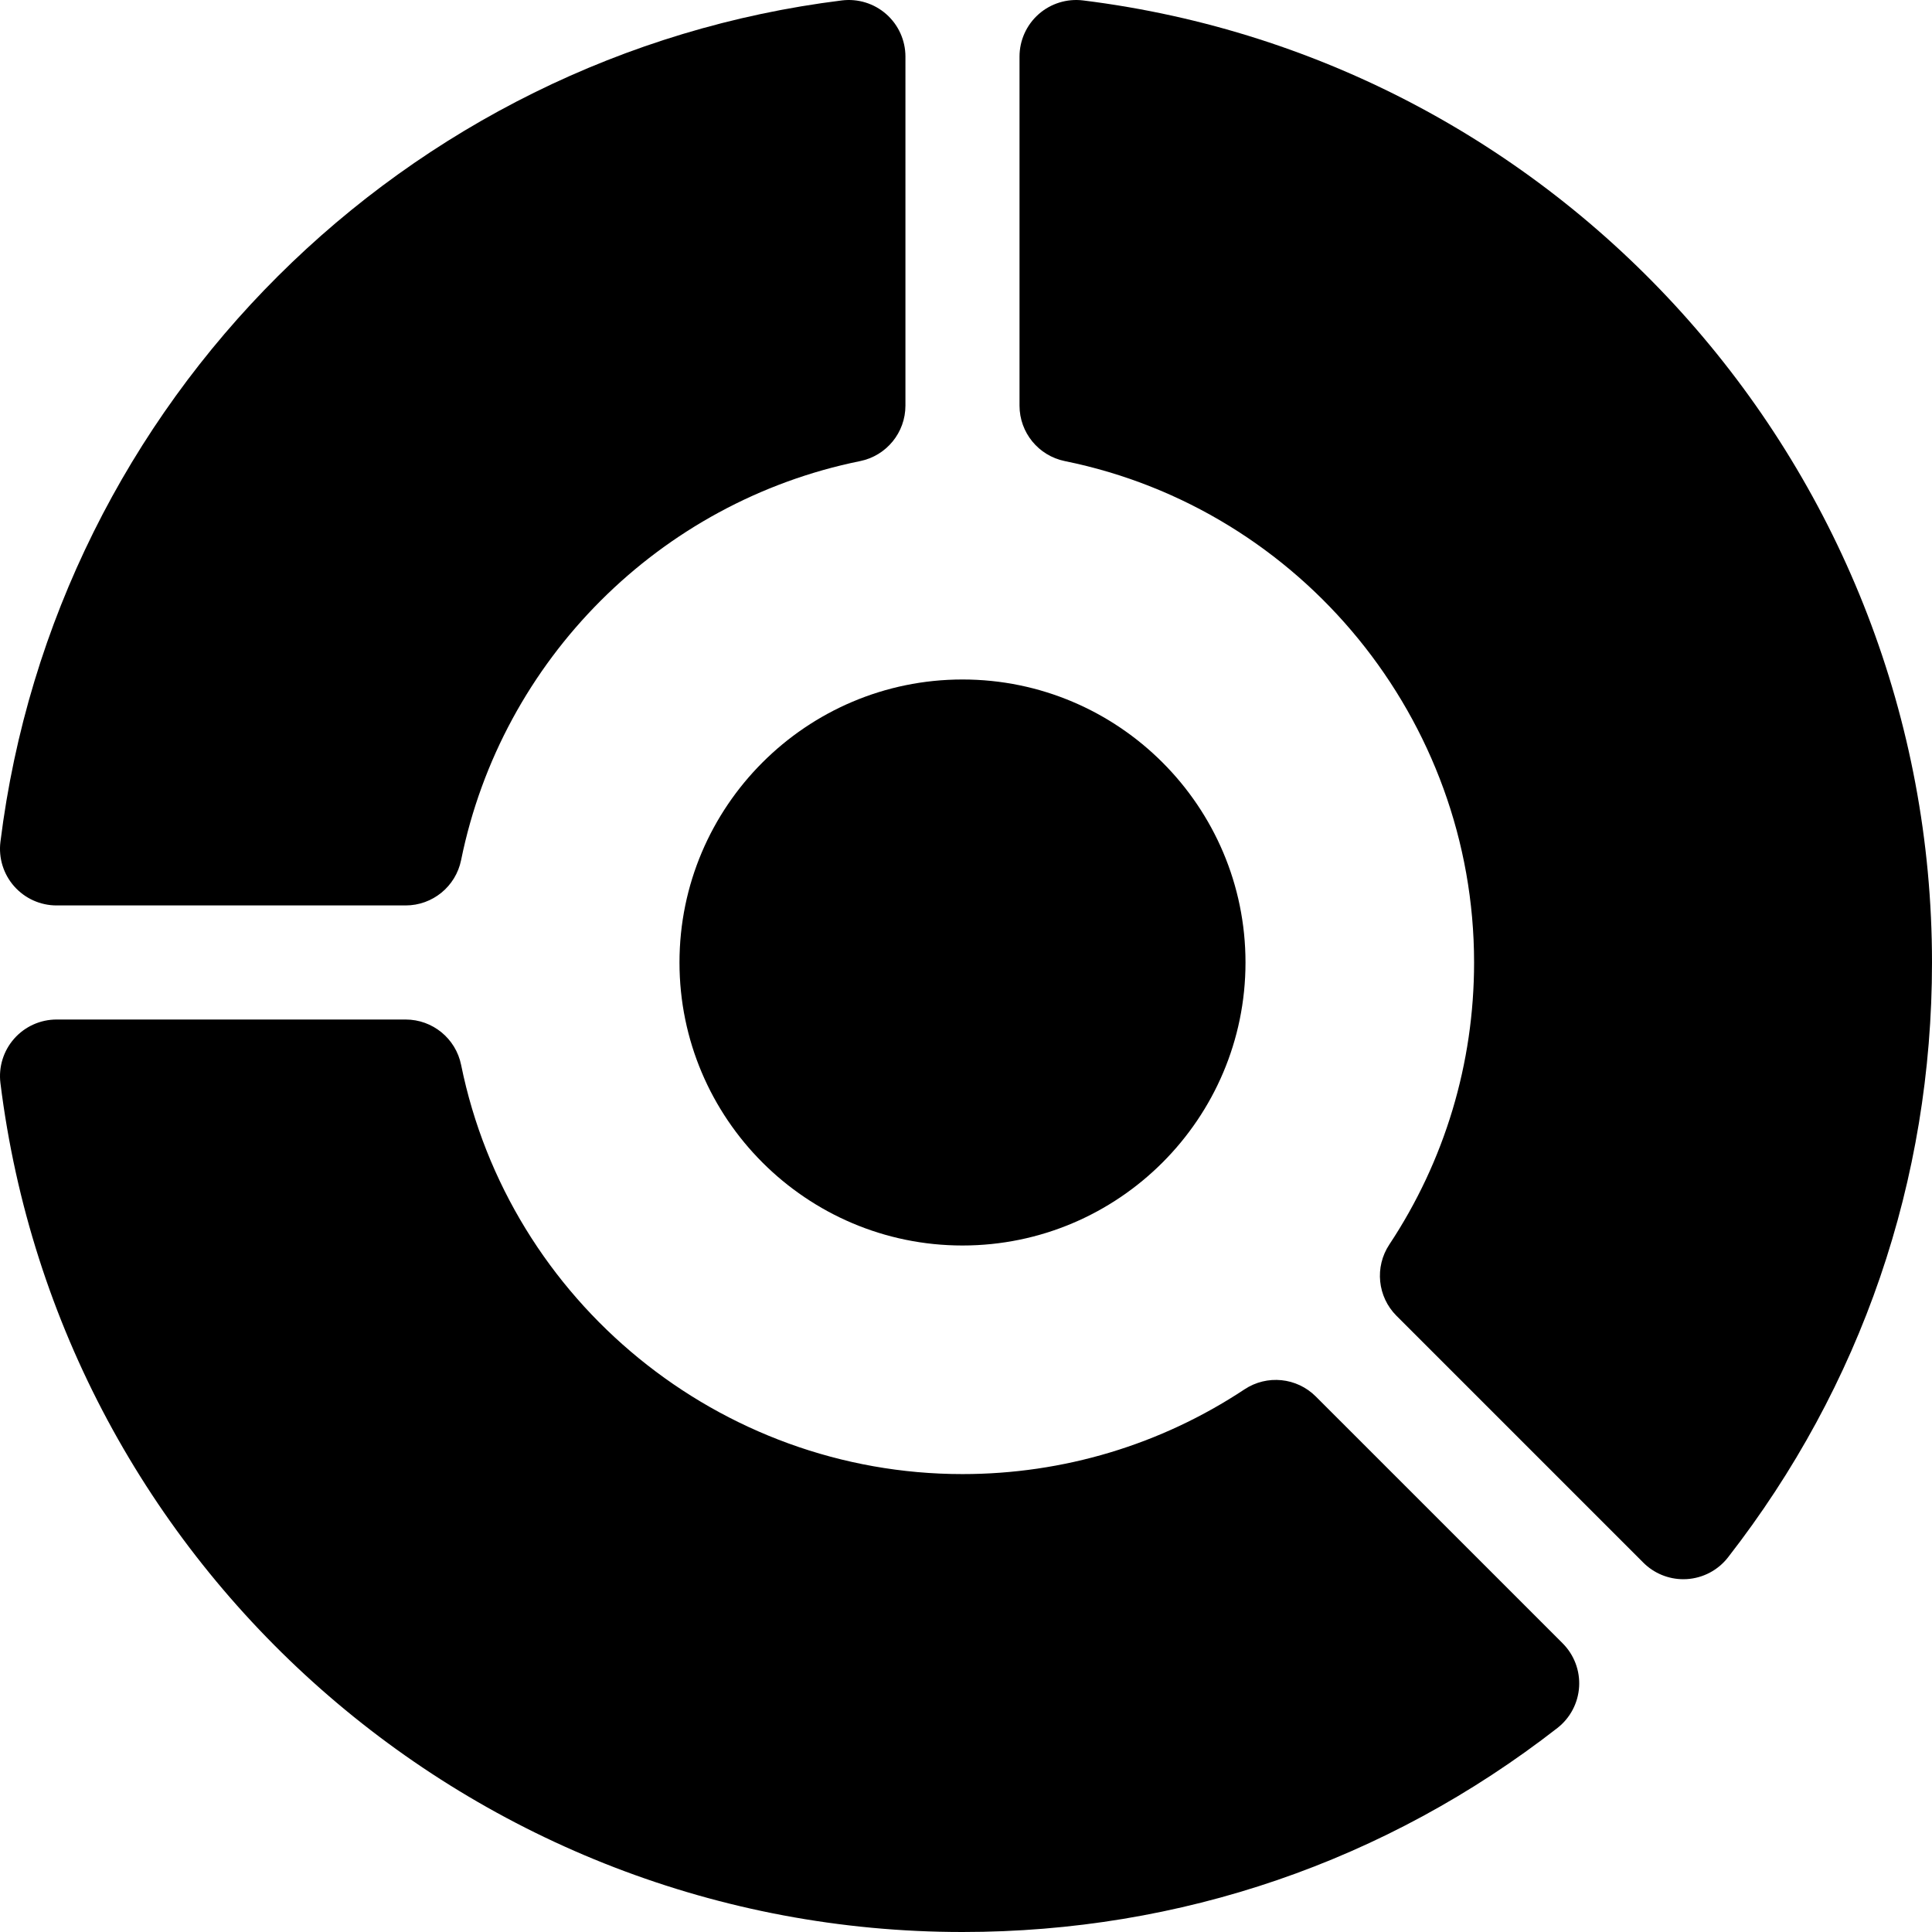 <?xml version="1.0" encoding="iso-8859-1"?>
<!-- Generator: Adobe Illustrator 19.0.0, SVG Export Plug-In . SVG Version: 6.00 Build 0)  -->
<svg id="stats" version="1.1" xmlns="http://www.w3.org/2000/svg" xmlns:xlink="http://www.w3.org/1999/xlink" x="0px" y="0px"
	 viewBox="0 0 512 512" style="enable-background:new 0 0 512 512;" xml:space="preserve">
<g>
	<g>
		<path d="M414.116,435.497l-65.413-65.412c-5.043-5.043-12.942-5.839-18.892-1.897c-22.177,14.693-48.022,22.46-74.745,22.46
			c-64.232,0-120.112-45.609-132.869-108.449c-1.419-6.991-7.566-12.016-14.7-12.016H15c-4.3,0-8.394,1.846-11.241,5.068
			c-2.847,3.222-4.174,7.512-3.645,11.779C16.03,415.284,125.635,512,255.066,512c57.714,0,112.231-18.693,157.658-54.061
			c3.394-2.643,5.49-6.614,5.757-10.907C418.747,442.739,417.158,438.538,414.116,435.497z"/>
	</g>
</g>
<g>
	<g>
		<path d="M234.882,3.758c-3.223-2.847-7.509-4.171-11.779-3.645C107.469,14.464,14.622,106.201,0.114,223.102
			c-0.529,4.268,0.798,8.558,3.645,11.779C6.606,238.104,10.7,239.95,15,239.95h92.497c7.134,0,13.281-5.024,14.7-12.016
			c10.782-53.119,52.617-94.955,105.737-105.737c6.991-1.419,12.016-7.566,12.016-14.7V14.999
			C239.95,10.7,238.104,6.606,234.882,3.758z"/>
	</g>
</g>
<g>
	<g>
		<path d="M287.03,0.114c-4.264-0.524-8.557,0.798-11.779,3.645c-3.223,2.848-5.068,6.941-5.068,11.241v92.497
			c0,7.134,5.024,13.281,12.016,14.7c62.84,12.757,108.449,68.637,108.449,132.869c0,26.723-7.767,52.568-22.46,74.745
			c-3.94,5.947-3.147,13.847,1.897,18.892l65.412,65.413c2.821,2.822,6.641,4.394,10.605,4.394c0.309,0,0.619-0.01,0.93-0.028
			c4.293-0.267,8.265-2.363,10.907-5.757C493.307,367.297,512,312.78,512,255.066C512,125.635,415.284,16.03,287.03,0.114z"/>
	</g>
</g>
<g>
	<g>
		<path d="M255.07,180.07c-41.355,0-75,33.645-75,75s33.645,75,75,75s75-33.645,75-75C330.07,213.715,296.426,180.07,255.07,180.07z
			"/>
	</g>
</g>
</svg>
